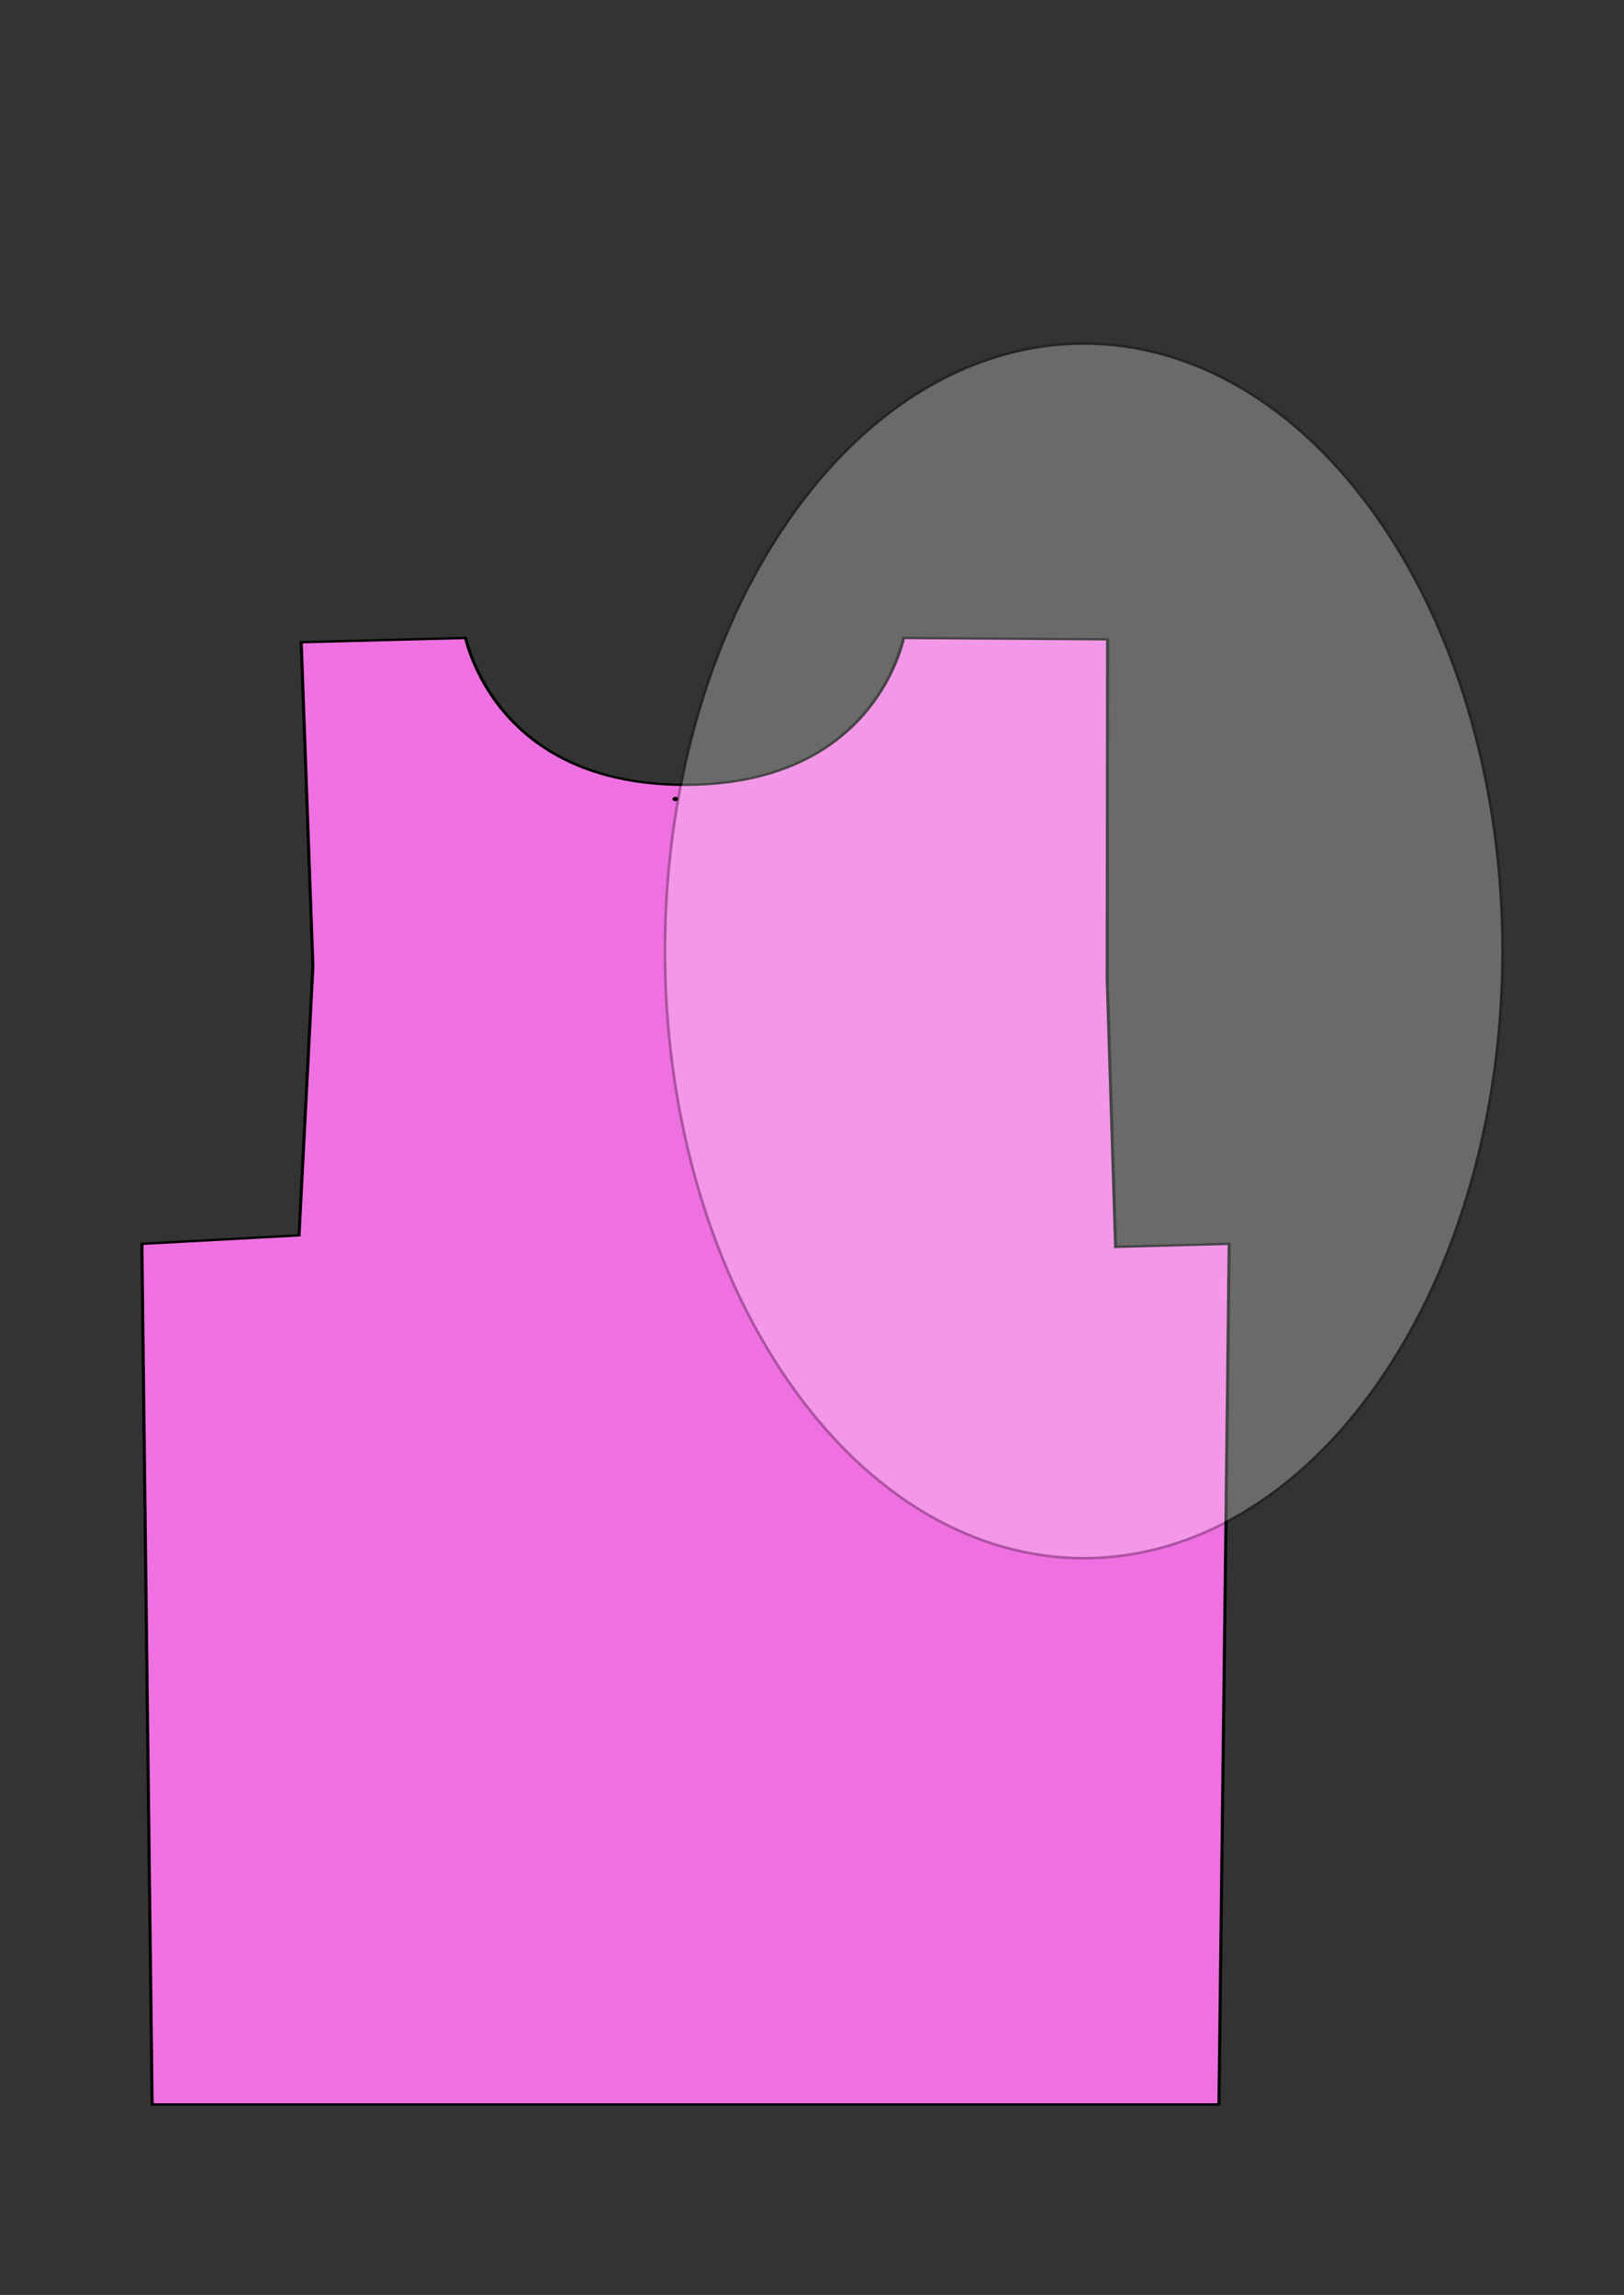 <?xml version="1.0" encoding="UTF-8" standalone="no"?>
<!DOCTYPE svg PUBLIC "-//W3C//DTD SVG 1.1//EN" "http://www.w3.org/Graphics/SVG/1.1/DTD/svg11.dtd">
<svg width="100%" height="100%" viewBox="0 0 596 842" version="1.1" xmlns="http://www.w3.org/2000/svg" xmlns:xlink="http://www.w3.org/1999/xlink" xml:space="preserve" xmlns:serif="http://www.serif.com/" style="fill-rule:evenodd;clip-rule:evenodd;">
    <rect x="0" y="0" width="596" height="842" fill="#333333" stroke="none"/>
    <g transform="matrix(1,0,0,1,-7,2.11)">
        <rect x="0" y="-0.11" width="595.28" height="841.89" style="fill:none;"/>
    </g>
    <g transform="matrix(3.757,0,0,2.843,-952.562,-1043.78)">
        <path d="M319.384,470.302C319.322,470.14 319.566,470.047 319.628,470.21C319.69,470.373 319.446,470.465 319.384,470.302ZM299.015,449.473L282.966,450.023L284.108,491.834L282.752,526.566L267.404,527.663C267.404,528.445 267.654,556.21 267.904,583.779C268.154,611.348 268.404,638.721 268.404,638.721L372.614,638.721C372.614,638.721 372.864,611.348 373.114,583.779C373.364,556.21 373.614,528.445 373.614,527.663L362.519,528.052L361.699,493.547L361.736,449.648L341.815,449.473C341.215,452.77 337.505,468.422 320.454,468.422C303.453,468.422 299.665,452.826 299.015,449.473Z" style="fill:rgb(239,112,224);fill-rule:nonzero;stroke:black;stroke-width:0.3px;"/>
    </g>
    <g transform="matrix(3.055,0,0,2.927,-667.796,-381.996)">
        <g opacity="0.27">
            <g transform="matrix(-0.834,-0.551,-0.551,0.834,965.7,-52.157)">
                <path d="M348.479,527.605C315.678,541.582 289.087,581.816 289.087,617.471C289.087,653.125 315.678,670.699 348.479,656.722C381.28,642.746 407.871,602.511 407.871,566.857C407.871,531.202 381.28,513.628 348.479,527.605Z" style="fill:white;fill-rule:nonzero;stroke:black;stroke-width:0.33px;"/>
            </g>
        </g>
    </g>
</svg>
